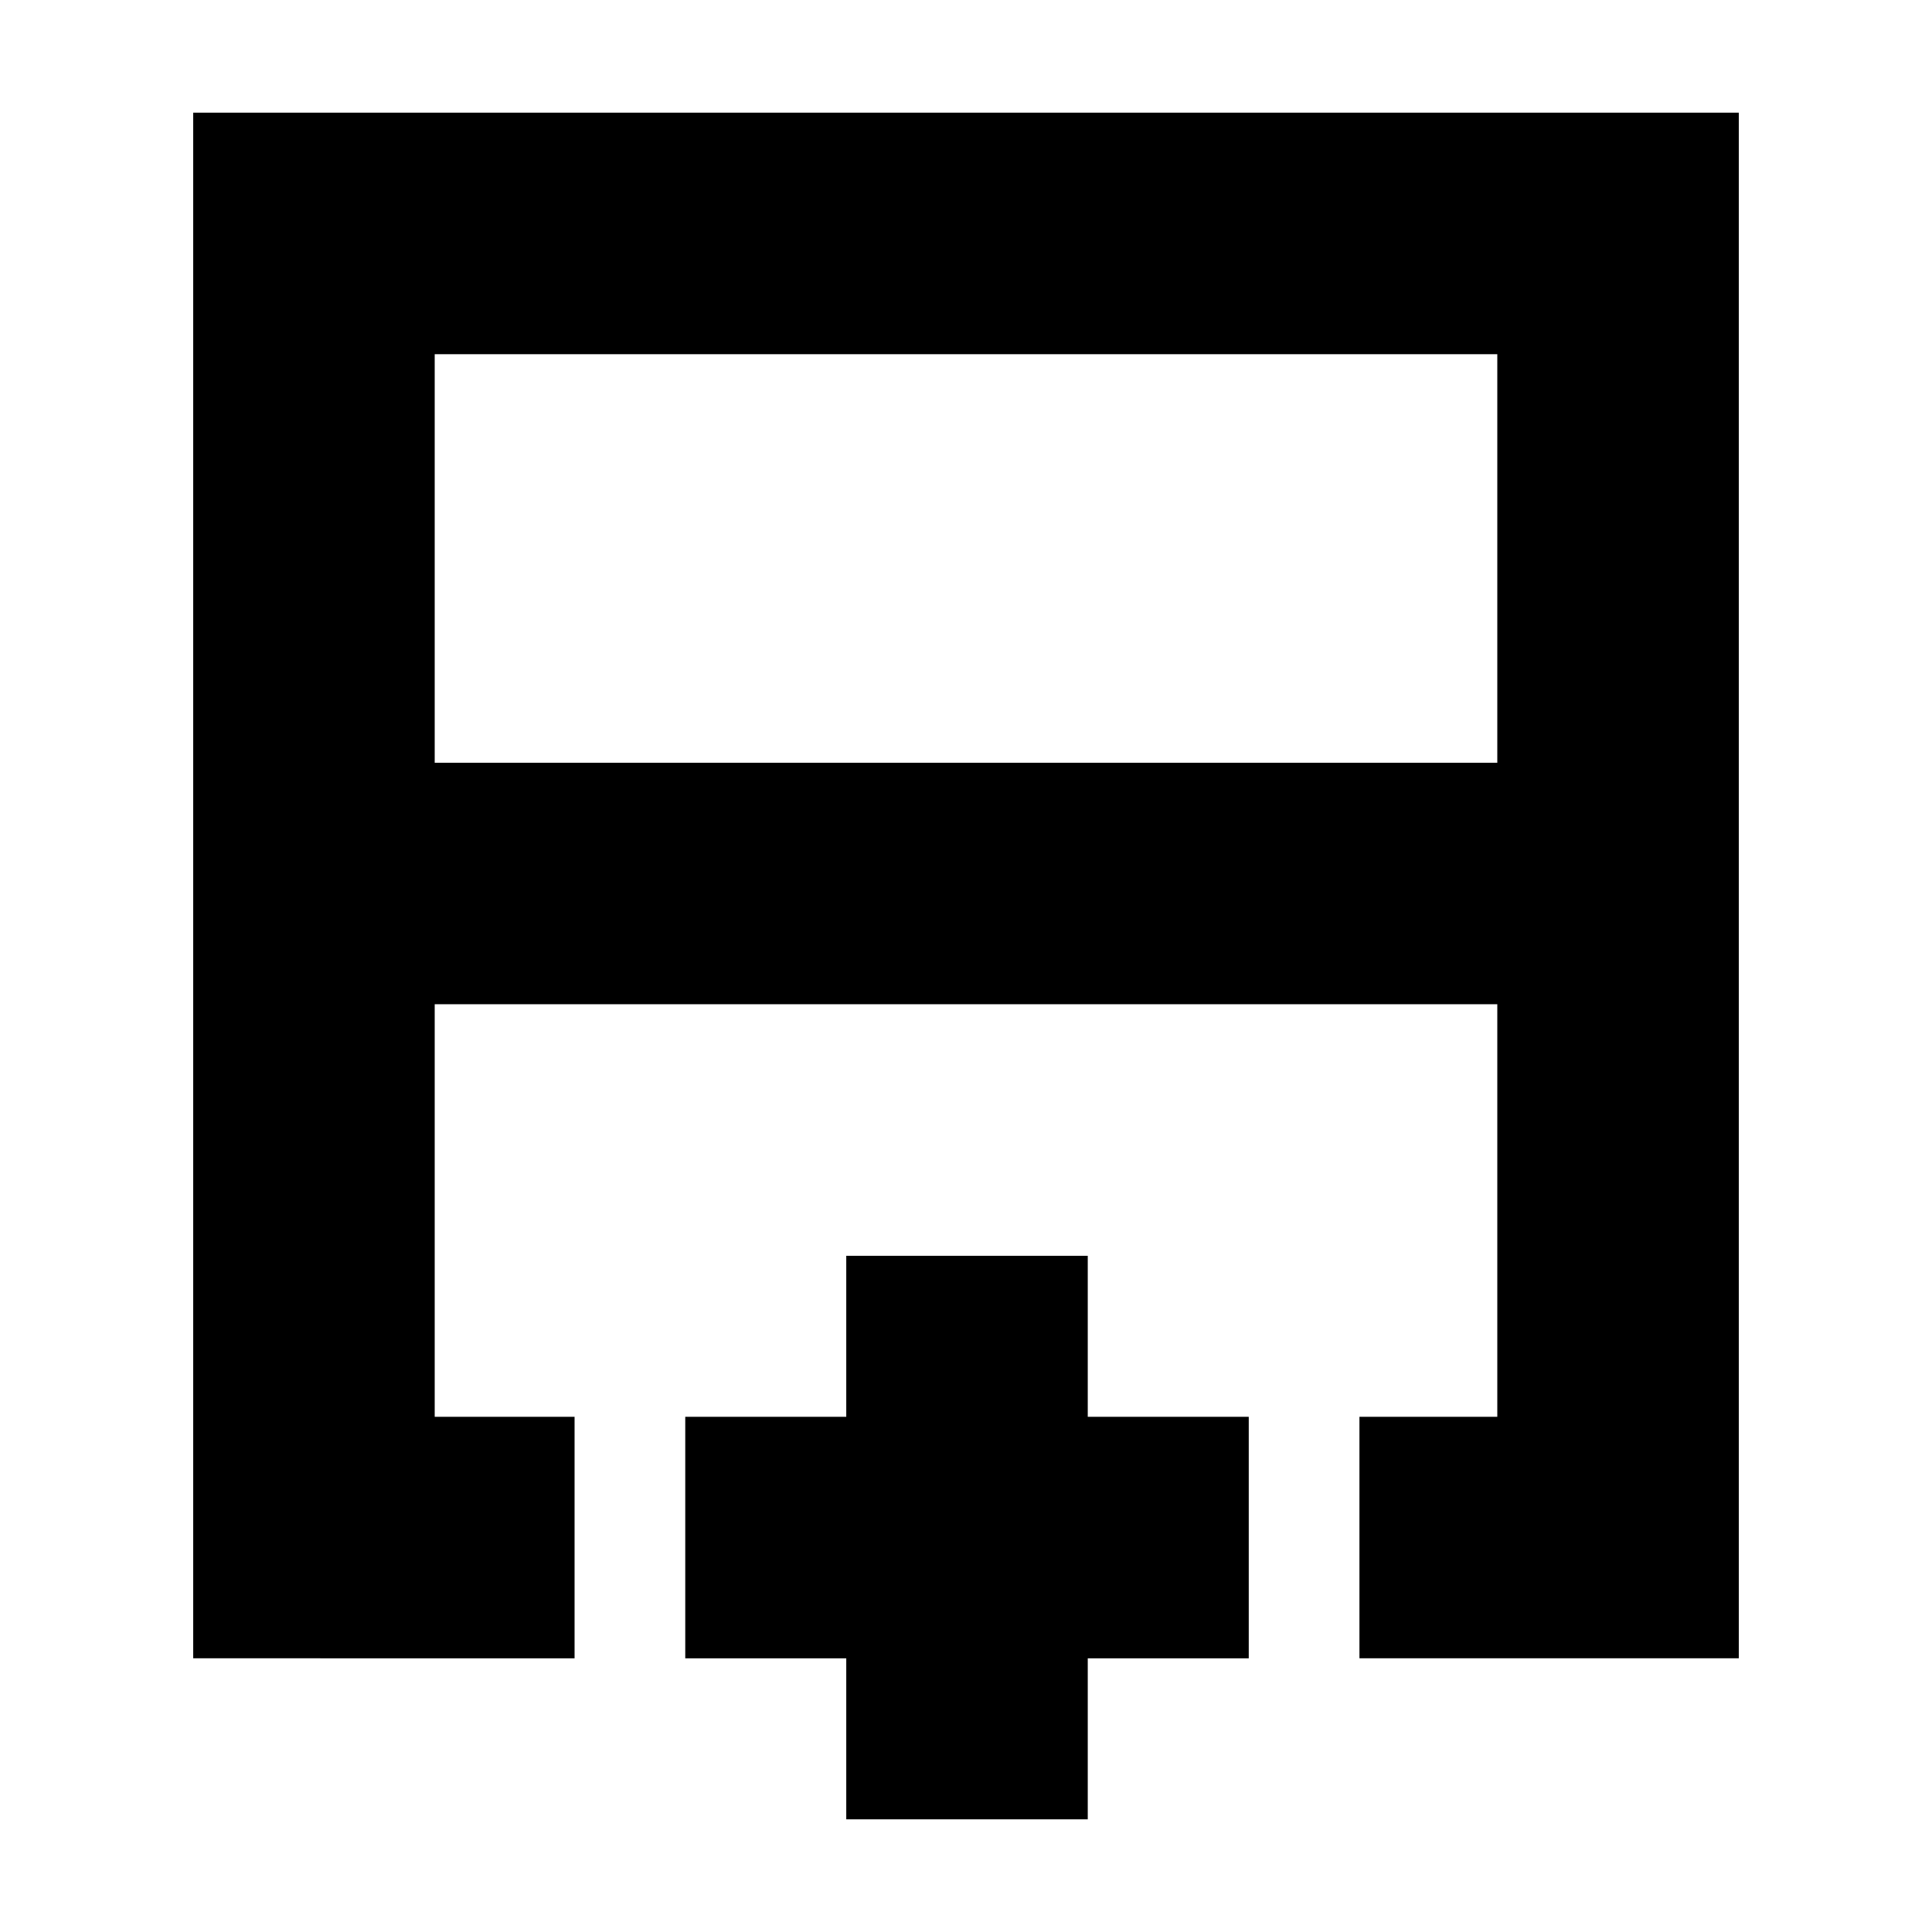 <svg xmlns="http://www.w3.org/2000/svg" height="24" viewBox="0 -960 960 960" width="24"><path d="M216-581h528v-203H216v203ZM96-136v-768h768v768H675.5v-120H744v-205H216v205h69.5v120H96Zm384-325Zm0-120v120-120Zm0 0ZM420.5-56v-80h-80v-120h80v-80h120v80h80v120h-80v80h-120Z"/></svg>